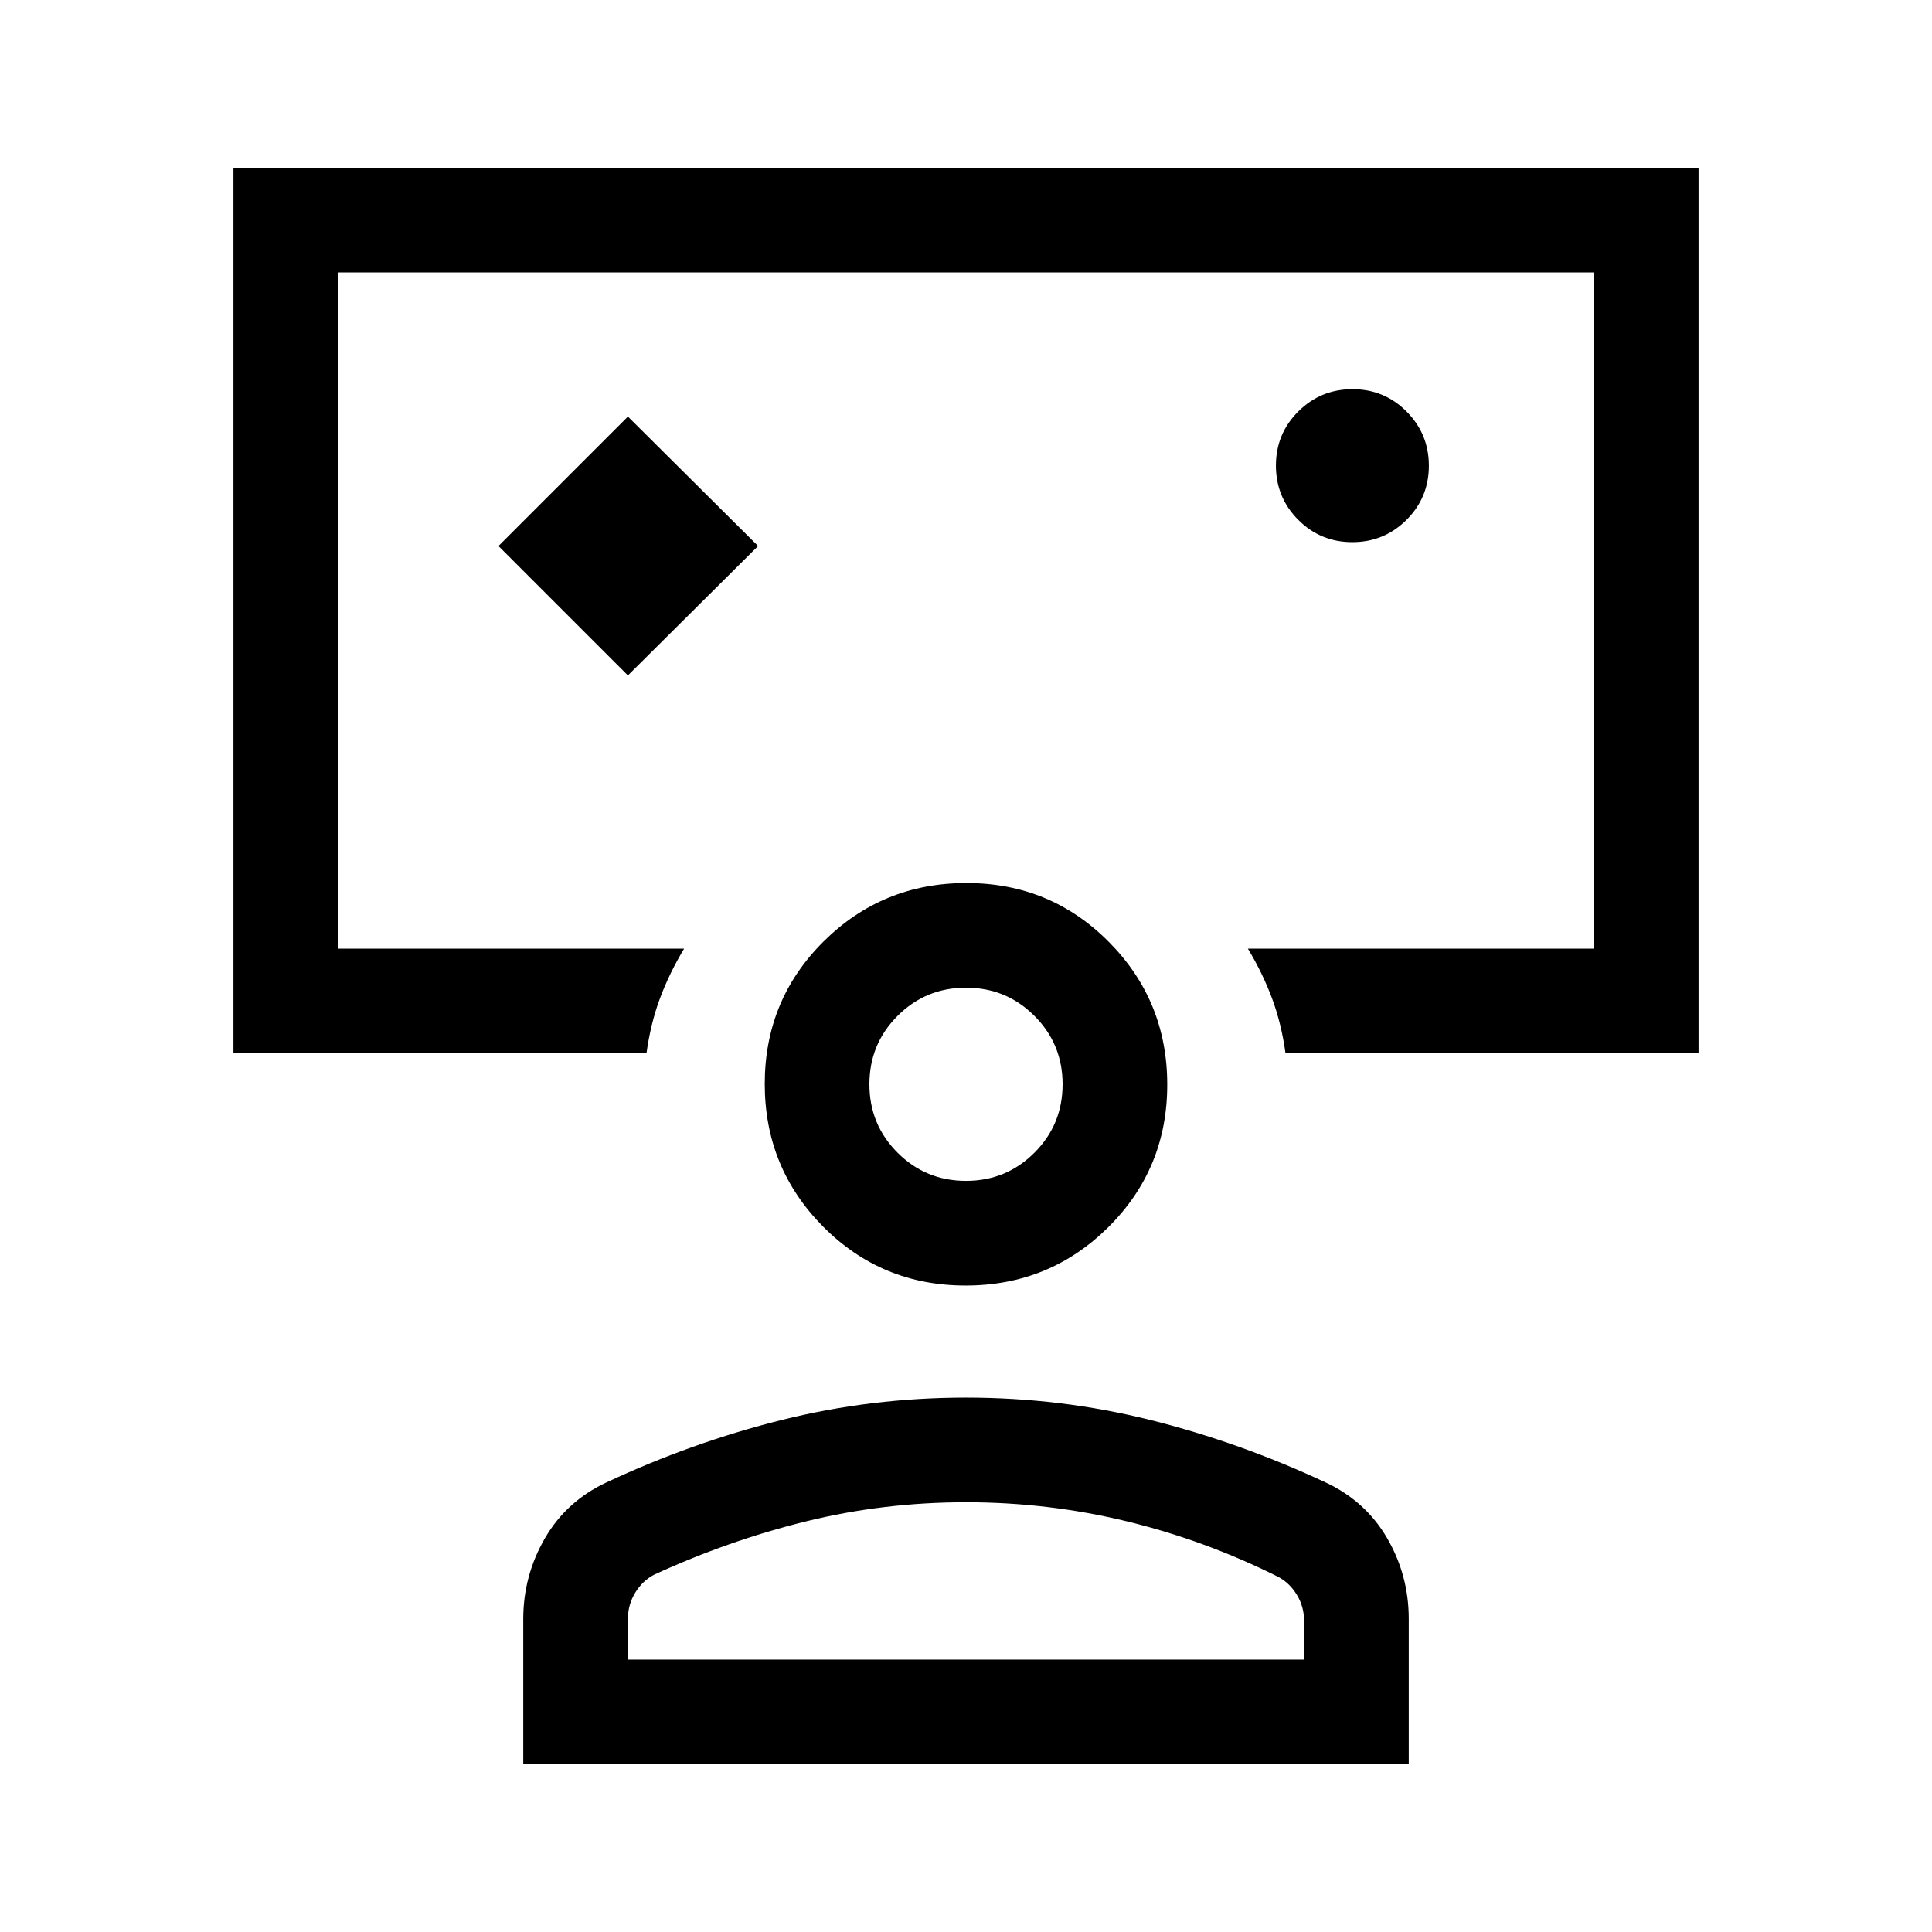 <svg xmlns="http://www.w3.org/2000/svg" height="20" viewBox="0 -960 960 960" width="20"><path d="m312-624.385 64.692-64.307L312-752.999l-64.307 64.307L312-624.385Zm168-32.229ZM116.001-436.616v-439.997h727.998v439.997h-205.23q-2.078-14.999-6.77-27.499-4.692-12.5-11.923-24.499H792v-336H168v336h171.924q-7.231 11.999-11.923 24.499-4.692 12.5-6.77 27.499h-205.23Zm555.954-253.999q15.814 0 26.929-11.07 11.115-11.07 11.115-26.884t-11.07-26.929q-11.07-11.116-26.884-11.116t-26.929 11.07q-11.115 11.07-11.115 26.885 0 15.814 11.07 26.929 11.07 11.115 26.884 11.115ZM260.001-83.387v-72.153q0-21.494 10.731-40.054 10.731-18.56 30.73-27.868 42.462-19.846 86.961-30.961 44.5-11.116 91.577-11.116t91.577 11.116q44.499 11.115 86.961 30.961 19.999 9.308 30.73 27.777 10.731 18.469 10.731 40.016v72.282H260.001ZM312-135.386h336v-19.154q0-7.135-3.64-13.081T635-176.54q-36-18-75-27.5t-80-9.5q-41 0-79.5 9.5t-75.5 26.5q-5.72 2.973-9.36 8.919-3.64 5.946-3.64 13.081v20.154Zm167.798-185.845q-41.72 0-70.759-29.24-29.038-29.241-29.038-70.961t29.241-70.758q29.24-29.039 70.96-29.039t70.759 29.241q29.038 29.24 29.038 70.96 0 41.721-29.241 70.759-29.24 29.038-70.96 29.038ZM480-373.23q20 0 34-14t14-34q0-20-14-34t-34-14q-20 0-34 14t-14 34q0 20 14 34t34 14Zm0-48Zm0 285.844Z"/></svg>